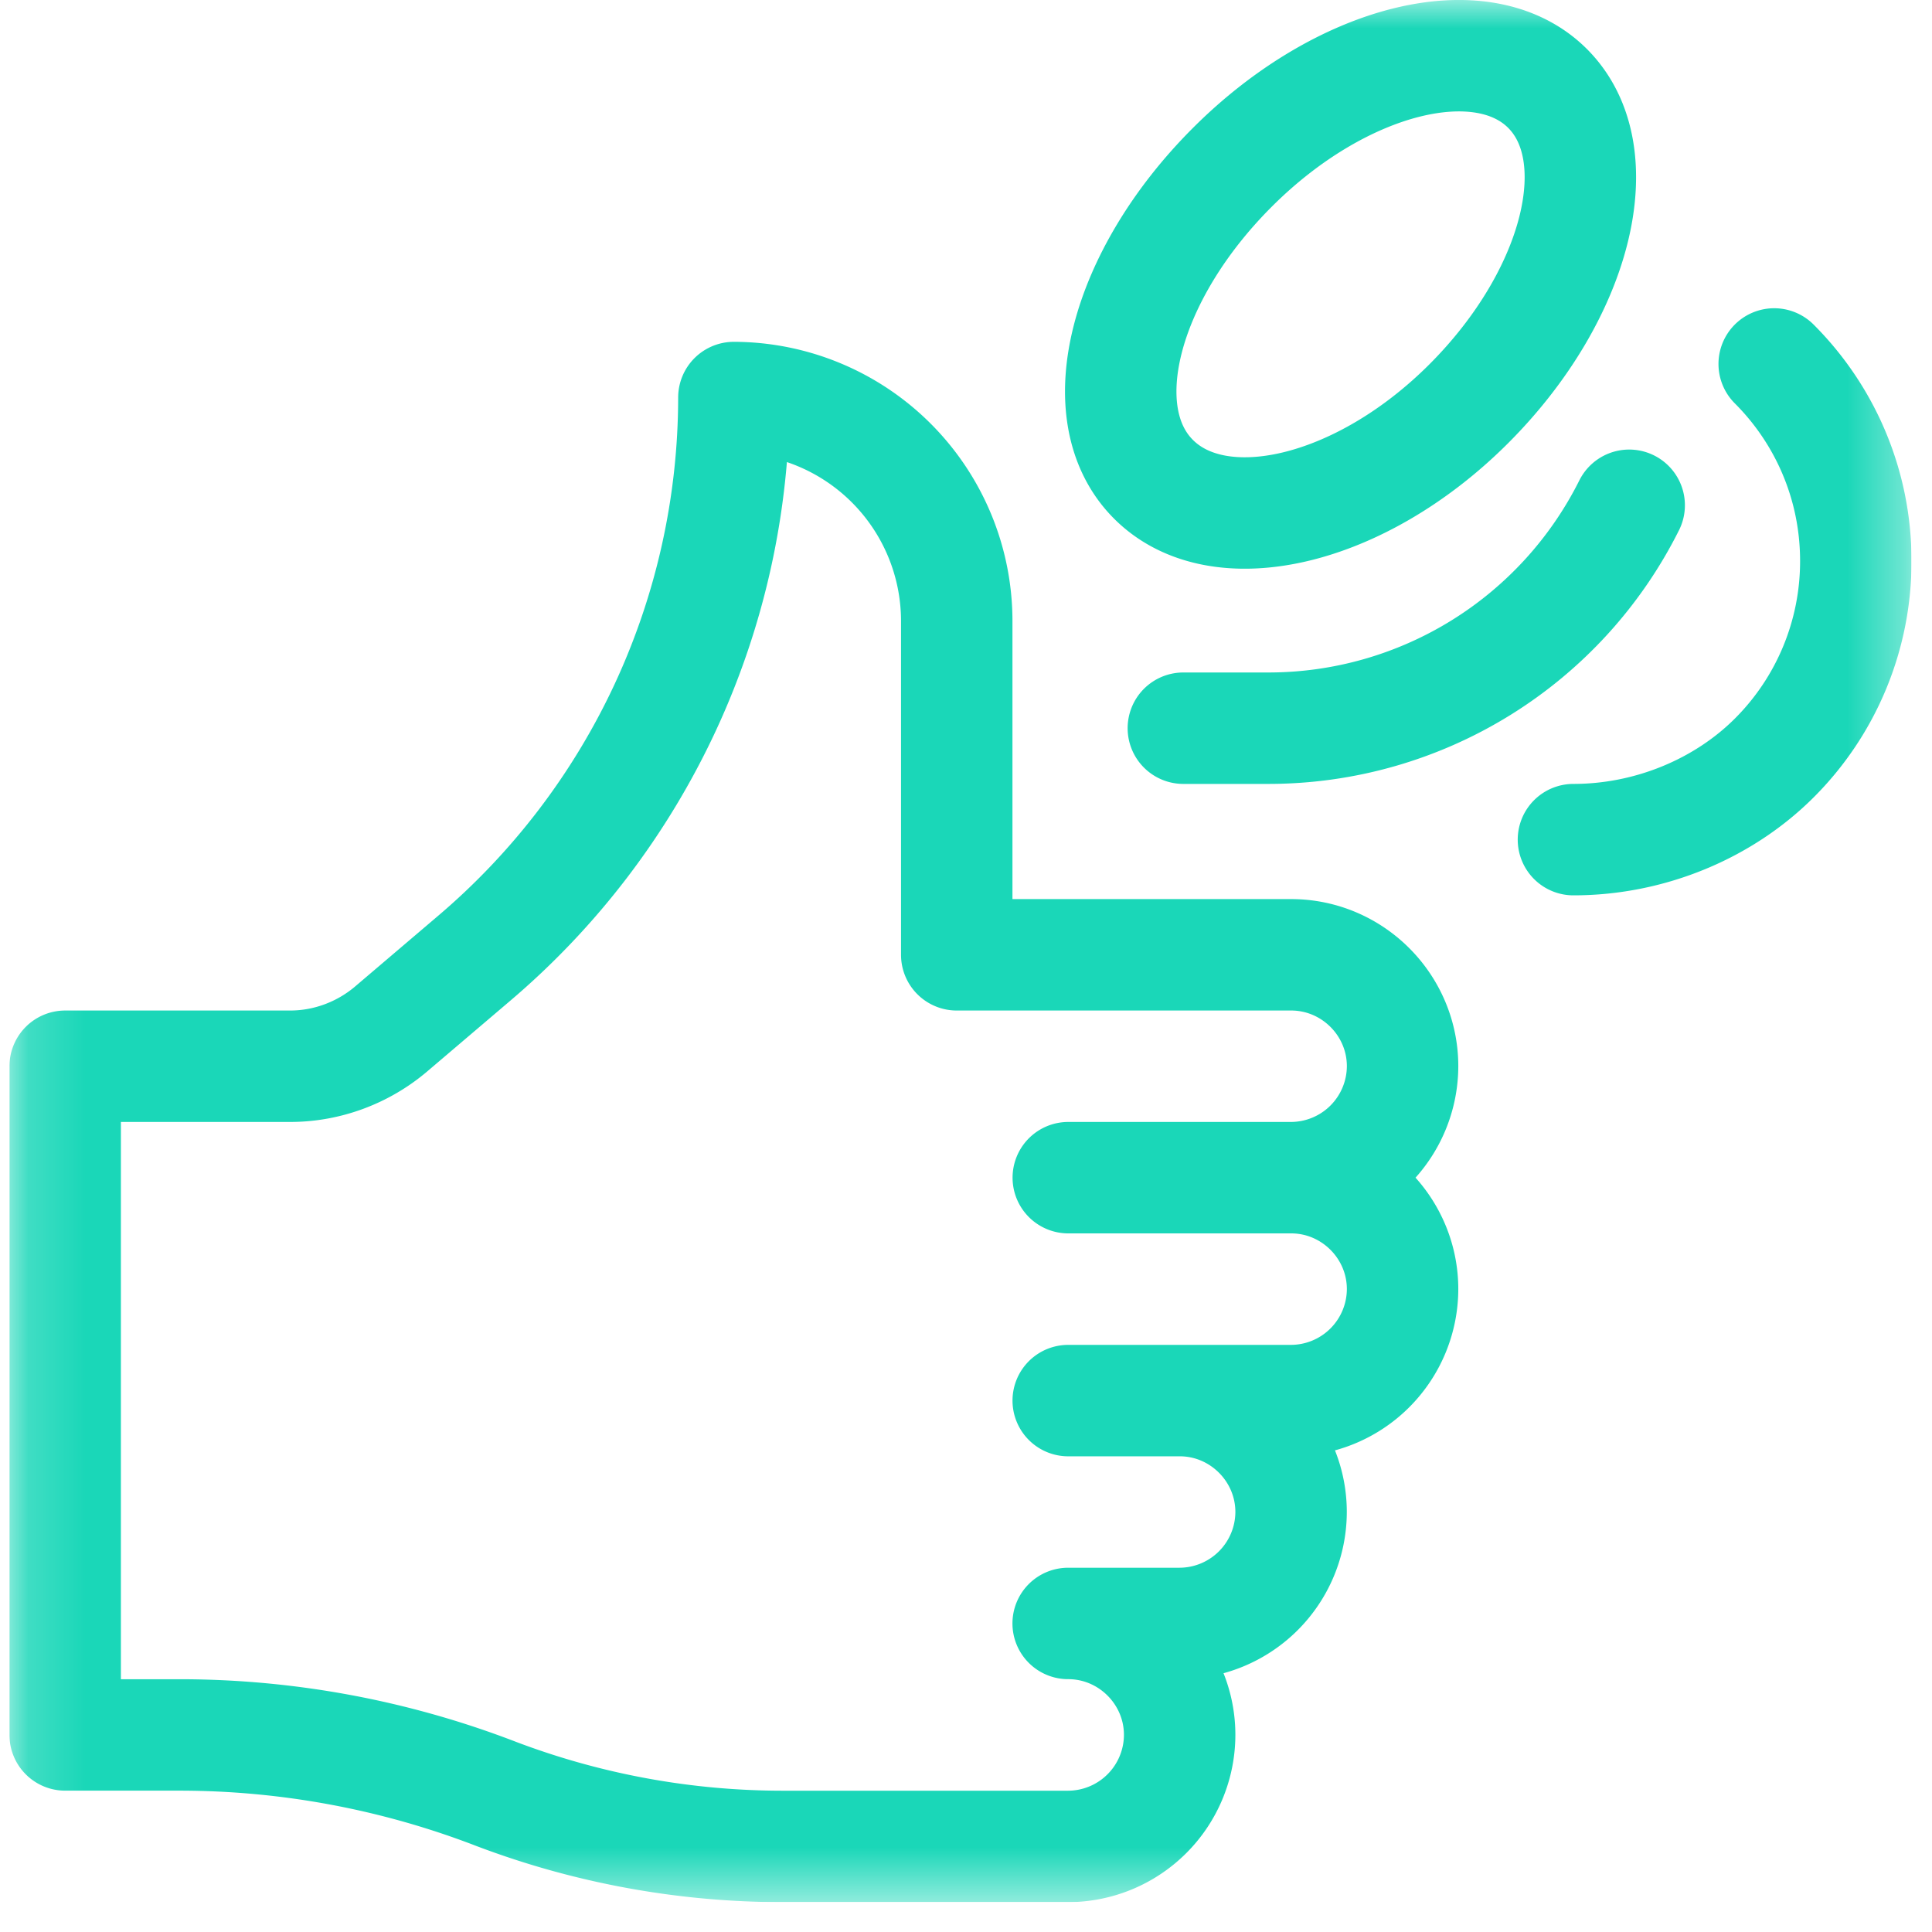 <svg width="34" height="34" fill="none" xmlns="http://www.w3.org/2000/svg"><g clip-path="url(#clip0_16_477)"><mask id="a" style="mask-type:luminance" maskUnits="userSpaceOnUse" x="0" y="0" width="34" height="34"><path d="M.165 0H33.64v33.474H.165V0z" fill="#fff"/></mask><g mask="url(#a)" stroke="#1AD7B8" stroke-width="1.961" stroke-miterlimit="10" stroke-linecap="round" stroke-linejoin="round"><path d="M24.683 22.687a1.967 1.967 0 01-1.962 1.961H20.76c1.079 0 1.961.883 1.961 1.962a1.967 1.967 0 01-1.961 1.96h-1.962c1.08 0 1.962.883 1.962 1.962a1.967 1.967 0 01-1.962 1.962h-5.04a14.22 14.22 0 01-5.021-.922 15.496 15.496 0 00-5.57-1.04h-2.02V18.764h3.961c.647 0 1.275-.235 1.765-.647l1.452-1.236a12.963 12.963 0 004.59-9.885 3.934 3.934 0 013.922 3.922v5.885h5.884c1.08 0 1.962.882 1.962 1.961a1.967 1.967 0 01-1.962 1.961c1.08 0 1.962.883 1.962 1.962zm-1.962-1.962H18.8m1.96 3.923h-1.961m8.436-23.091c1.149 1.15.528 3.633-1.387 5.548s-4.399 2.48-5.548 1.33c-1.149-1.148-.528-3.576 1.387-5.49 1.915-1.916 4.399-2.537 5.548-1.388zm.455 13.219c1.354 0 2.645-.549 3.533-1.436a4.888 4.888 0 001.436-3.468c0-1.354-.549-2.58-1.436-3.467m-10.398 6.41h1.499a7.097 7.097 0 006.347-3.923"/></g></g><defs><clipPath id="clip0_16_477"><path fill="#fff" transform="translate(.165)" d="M0 0h33.474v33.474H0z"/></clipPath></defs></svg>